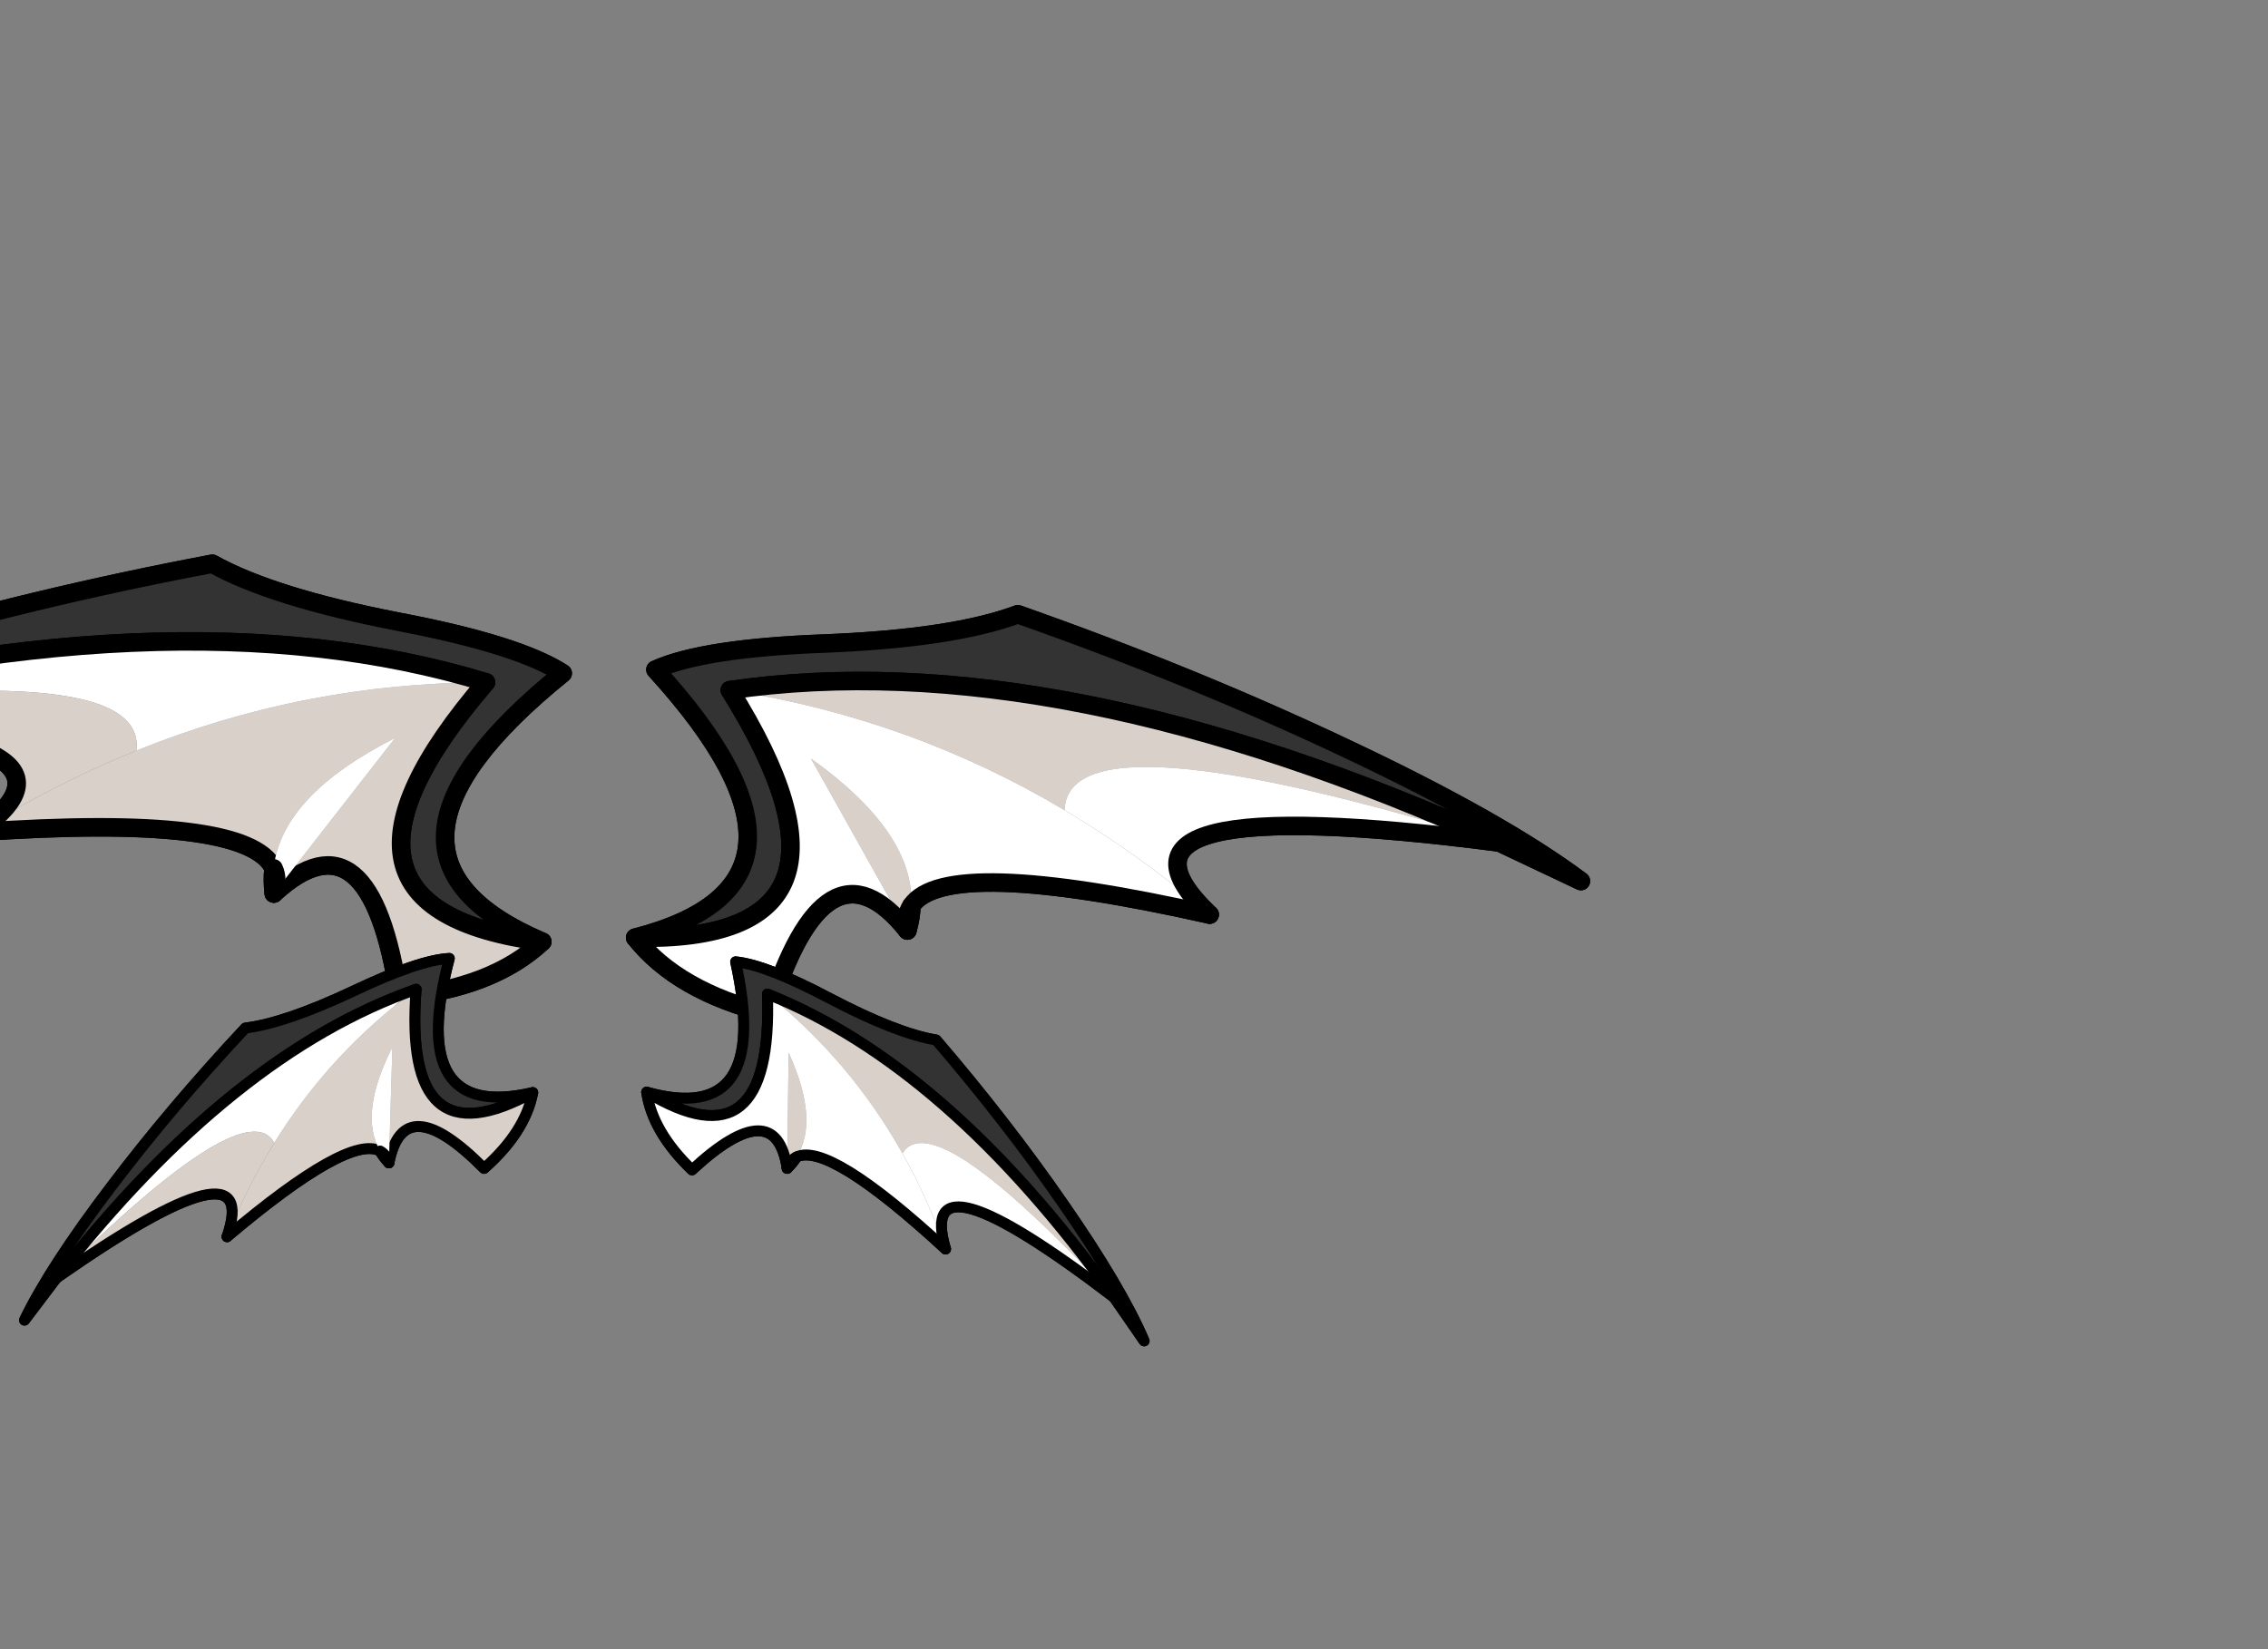 <?xml version="1.0" encoding="utf-8"?>
<!-- Generator: flash2svg, http://dissentgraphics.com/tools/flash2svg -->
<svg xmlns:xlink="http://www.w3.org/1999/xlink" id="sprite.__20250.__20(Wings).__2F102" image-rendering="optimizeSpeed" baseProfile="basic" version="1.1" style="background-color:#ffffff" x="0px" y="0px" width="550px" height="400px" viewBox="0 0 550 400" enable-background="new 0 0 550 400" xmlns="http://www.w3.org/2000/svg">
  <rect x="0" y="0" width="550" height="400" fill="#808080" stroke="none"/>
  <defs transform="matrix(1 0 0 1 0 0) "/>
  <g id="sprite.__20250.__20(Wings).__2F102">
    <g id="Layer.__204">
      <g id="Graphic.__2Fshape.__20209_1" overflow="visible">
        <g id="Layer.__272">
          <g id="shape1362">
            <path id="path1560" fill="none" stroke="#000000" stroke-opacity="1" stroke-width="4.497" stroke-linecap="round" stroke-linejoin="round" d="M51.479,136.731 Q65.969,144.831 96.424,150.763 C115.883,154.462 129.264,158.64 136.462,163.303 100.169,192.65 98.498,214.338 131.505,228.415 123.411,235.952 111.812,240.437 96.76,241.813 92.097,210.694 81.947,202.366 66.41,216.717 66.142,214.661 66.087,212.594 66.354,210.617 62.17,201.709 38.188,198.779 -5.593,201.827 18.929,184.774 -3.265,175.488 -72.232,173.918 L-72.394,173.874 -93.501,180.186 C-79.151,172.531 -58.651,164.765 -31.95,156.832 -5.878,149.038 21.948,142.319 51.479,136.731z"/>
            <path id="path1561" fill="#333333" fill-opacity="1" d="M96.424,150.763 Q65.969,144.831 51.479,136.731 C21.948,142.319 -5.878,149.038 -31.95,156.832 -58.651,164.765 -79.151,172.531 -93.501,180.186 L-72.394,173.874 C3.174,152.648 66.554,149.895 117.844,165.503 86.392,202.132 90.999,223.117 131.505,228.415 98.498,214.338 100.169,192.65 136.462,163.303 129.264,158.64 115.883,154.462 96.424,150.763z"/>
            <path id="path1562" fill="none" stroke="#000000" stroke-opacity="1" stroke-width="4.497" stroke-linecap="round" stroke-linejoin="round" d="M96.424,150.763 Q65.969,144.831 51.479,136.731 C21.948,142.319 -5.878,149.038 -31.95,156.832 -58.651,164.765 -79.151,172.531 -93.501,180.186 L-72.394,173.874 C3.174,152.648 66.554,149.895 117.844,165.503 86.392,202.132 90.999,223.117 131.505,228.415 98.498,214.338 100.169,192.65 136.462,163.303 129.264,158.64 115.883,154.462 96.424,150.763z"/>
            <path id="path1563" fill="#D9D0C9" fill-opacity="1" d="M66.41,216.717 C81.947,202.366 92.097,210.694 96.76,241.813 111.812,240.437 123.411,235.952 131.505,228.415 90.999,223.117 86.392,202.132 117.844,165.503 88.447,165.565 60.186,171.086 33.062,182.067 19.915,187.376 7.047,193.944 -5.593,201.827 38.188,198.779 62.17,201.709 66.354,210.617 67.641,198.768 77.49,188.272 95.84,178.974 L66.41,216.717z"/>
            <path id="path1564" fill="none" stroke="#000000" stroke-opacity="1" stroke-width="4.497" stroke-linecap="round" stroke-linejoin="round" d="M66.41,216.717 C81.947,202.366 92.097,210.694 96.76,241.813 111.812,240.437 123.411,235.952 131.505,228.415 90.999,223.117 86.392,202.132 117.844,165.503"/>
            <path id="path1565" fill="none" stroke="#2702C1" stroke-opacity="0" stroke-width="1.499" stroke-linecap="round" stroke-linejoin="round" d="M117.844,165.503 C88.447,165.565 60.186,171.086 33.062,182.067 19.915,187.376 7.047,193.944 -5.593,201.827"/>
            <path id="path1566" fill="none" stroke="#000000" stroke-opacity="1" stroke-width="4.497" stroke-linecap="round" stroke-linejoin="round" d="M-5.593,201.827 C38.188,198.779 62.17,201.709 66.354,210.617"/>
            <path id="path1567" fill="none" stroke="#2702C1" stroke-opacity="0" stroke-width="1.499" stroke-linecap="round" stroke-linejoin="round" d="M66.354,210.617 C67.641,198.768 77.49,188.272 95.84,178.974 L66.41,216.717"/>
            <path id="path1568" fill="none" stroke="#000000" stroke-opacity="1" stroke-width="4.497" stroke-linecap="round" stroke-linejoin="round" d="M66.354,210.617 C67.19,212.377 67.19,214.394 66.41,216.717 66.142,214.661 66.087,212.594 66.354,210.617"/>
            <path id="path1569" fill="#FFFFFF" fill-opacity="1" d="M66.354,210.617 C67.19,212.377 67.19,214.394 66.41,216.717 L95.84,178.974 C77.49,188.272 67.641,198.768 66.354,210.617z M-72.394,173.874 L-72.232,173.918 C0.016,163.216 35.079,165.934 33.062,182.067 60.186,171.086 88.447,165.565 117.844,165.503 66.554,149.895 3.174,152.648 -72.394,173.874z"/>
            <path id="path1570" fill="none" stroke="#000000" stroke-opacity="1" stroke-width="4.497" stroke-linecap="round" stroke-linejoin="round" d="M66.354,210.617 C67.19,212.377 67.19,214.394 66.41,216.717"/>
            <path id="path1571" fill="none" stroke="#2702C1" stroke-opacity="0" stroke-width="1.499" stroke-linecap="round" stroke-linejoin="round" d="M66.41,216.717 L95.84,178.974 C77.49,188.272 67.641,198.768 66.354,210.617"/>
            <path id="path1572" fill="#D9D0C9" fill-opacity="1" d="M-5.593,201.827 C7.047,193.944 19.915,187.376 33.062,182.067 35.079,165.934 0.016,163.216 -72.232,173.918 -3.265,175.488 18.929,184.774 -5.593,201.827z"/>
            <path id="path1573" fill="none" stroke="#2702C1" stroke-opacity="0" stroke-width="1.499" stroke-linecap="round" stroke-linejoin="round" d="M-5.593,201.827 C7.047,193.944 19.915,187.376 33.062,182.067 35.079,165.934 0.016,163.216 -72.232,173.918"/>
            <path id="path1574" fill="none" stroke="#000000" stroke-opacity="1" stroke-width="4.497" stroke-linecap="round" stroke-linejoin="round" d="M-72.232,173.918 C-3.265,175.488 18.929,184.774 -5.593,201.827"/>
            <path id="path1575" fill="none" stroke="#000000" stroke-opacity="1" stroke-width="4.497" stroke-linecap="round" stroke-linejoin="round" d="M117.844,165.503 C66.554,149.895 3.174,152.648 -72.394,173.874 L-72.232,173.918"/>
            <path id="path1576" fill="none" stroke="#2702C1" stroke-opacity="0" stroke-width="1.499" stroke-linecap="round" stroke-linejoin="round" d="M-72.232,173.918 C0.016,163.216 35.079,165.934 33.062,182.067 60.186,171.086 88.447,165.565 117.844,165.503"/>
          </g>
        </g>
      </g>
    </g>
    <g id="Layer.__205">
      <g id="Graphic.__2Fshape.__20211_1" overflow="visible">
        <g id="Layer.__273">
          <g id="shape1363">
            <path id="path1577" fill="none" stroke="#000000" stroke-opacity="1" stroke-width="4.49" stroke-linecap="round" stroke-linejoin="round" d="M246.822,148.989 Q231.301,154.802 200.348,156.073 C180.585,156.794 166.748,158.903 158.942,162.422 190.346,196.852 188.73,218.51 154.032,227.435 160.887,236.093 171.659,242.266 186.309,245.89 195.597,215.877 206.869,209.185 220.043,225.689 220.617,223.7 220.983,221.668 221.017,219.676 226.487,211.514 250.6,212.232 293.353,221.831 271.716,201.308 295.021,195.484 363.328,204.316 L363.494,204.297 383.378,213.705 C370.366,203.989 351.301,193.238 326.141,181.388 301.582,169.77 275.128,158.95 246.822,148.989z"/>
            <path id="path1578" fill="#333333" fill-opacity="1" d="M200.348,156.073 Q231.301,154.802 246.822,148.989 C275.128,158.95 301.582,169.77 326.141,181.388 351.301,193.238 370.366,203.989 383.378,213.705 L363.494,204.297 C292.103,171.97 229.961,159.712 176.987,167.397 202.516,208.285 194.809,228.304 154.032,227.435 188.73,218.51 190.346,196.852 158.942,162.422 166.748,158.903 180.585,156.794 200.348,156.073z"/>
            <path id="path1579" fill="none" stroke="#000000" stroke-opacity="1" stroke-width="4.49" stroke-linecap="round" stroke-linejoin="round" d="M200.348,156.073 Q231.301,154.802 246.822,148.989 C275.128,158.95 301.582,169.77 326.141,181.388 351.301,193.238 370.366,203.989 383.378,213.705 L363.494,204.297 C292.103,171.97 229.961,159.712 176.987,167.397 202.516,208.285 194.809,228.304 154.032,227.435 188.73,218.51 190.346,196.852 158.942,162.422 166.748,158.903 180.585,156.794 200.348,156.073z"/>
            <path id="path1580" fill="none" stroke="#000000" stroke-opacity="1" stroke-width="4.49" stroke-linecap="round" stroke-linejoin="round" d="M220.043,225.689 C220.617,223.7 220.983,221.668 221.017,219.676 219.927,221.288 219.623,223.278 220.043,225.689"/>
            <path id="path1581" fill="#D9D0C9" fill-opacity="1" d="M221.017,219.676 C219.927,221.288 219.623,223.278 220.043,225.689 L196.678,184.005 C213.39,195.945 221.531,207.787 221.017,219.676z M363.494,204.297 L363.328,204.316 C293.63,182.877 258.613,180.281 258.174,196.508 233.055,181.587 205.993,171.883 176.987,167.397 229.961,159.712 292.103,171.97 363.494,204.297z"/>
            <path id="path1582" fill="none" stroke="#000000" stroke-opacity="1" stroke-width="4.49" stroke-linecap="round" stroke-linejoin="round" d="M221.017,219.676 C219.927,221.288 219.623,223.278 220.043,225.689"/>
            <path id="path1583" fill="none" stroke="#2702C1" stroke-opacity="0" stroke-width="1.497" stroke-linecap="round" stroke-linejoin="round" d="M220.043,225.689 L196.678,184.005 C213.39,195.945 221.531,207.787 221.017,219.676"/>
            <path id="path1584" fill="#FFFFFF" fill-opacity="1" d="M220.043,225.689 C206.869,209.185 195.597,215.877 186.309,245.89 171.659,242.266 160.887,236.093 154.032,227.435 194.809,228.304 202.516,208.285 176.987,167.397 205.993,171.883 233.055,181.587 258.174,196.508 270.351,203.728 282.064,212.148 293.353,221.831 250.6,212.232 226.487,211.514 221.017,219.676 221.531,207.787 213.39,195.945 196.678,184.005 L220.043,225.689z"/>
            <path id="path1585" fill="none" stroke="#000000" stroke-opacity="1" stroke-width="4.49" stroke-linecap="round" stroke-linejoin="round" d="M220.043,225.689 C206.869,209.185 195.597,215.877 186.309,245.89 171.659,242.266 160.887,236.093 154.032,227.435 194.809,228.304 202.516,208.285 176.987,167.397"/>
            <path id="path1586" fill="none" stroke="#2702C1" stroke-opacity="0" stroke-width="1.497" stroke-linecap="round" stroke-linejoin="round" d="M176.987,167.397 C205.993,171.883 233.055,181.587 258.174,196.508 270.351,203.728 282.064,212.148 293.353,221.831"/>
            <path id="path1587" fill="none" stroke="#000000" stroke-opacity="1" stroke-width="4.49" stroke-linecap="round" stroke-linejoin="round" d="M293.353,221.831 C250.6,212.232 226.487,211.514 221.017,219.676"/>
            <path id="path1588" fill="none" stroke="#2702C1" stroke-opacity="0" stroke-width="1.497" stroke-linecap="round" stroke-linejoin="round" d="M221.017,219.676 C221.531,207.787 213.39,195.945 196.678,184.005 L220.043,225.689"/>
            <path id="path1589" fill="#FFFFFF" fill-opacity="1" d="M293.353,221.831 C282.064,212.148 270.351,203.728 258.174,196.508 258.613,180.281 293.63,182.877 363.328,204.316 295.021,195.484 271.716,201.308 293.353,221.831z"/>
            <path id="path1590" fill="none" stroke="#2702C1" stroke-opacity="0" stroke-width="1.497" stroke-linecap="round" stroke-linejoin="round" d="M293.353,221.831 C282.064,212.148 270.351,203.728 258.174,196.508 258.613,180.281 293.63,182.877 363.328,204.316"/>
            <path id="path1591" fill="none" stroke="#000000" stroke-opacity="1" stroke-width="4.49" stroke-linecap="round" stroke-linejoin="round" d="M363.328,204.316 C295.021,195.484 271.716,201.308 293.353,221.831"/>
            <path id="path1592" fill="none" stroke="#000000" stroke-opacity="1" stroke-width="4.49" stroke-linecap="round" stroke-linejoin="round" d="M176.987,167.397 C229.961,159.712 292.103,171.97 363.494,204.297 L363.328,204.316"/>
            <path id="path1593" fill="none" stroke="#2702C1" stroke-opacity="0" stroke-width="1.497" stroke-linecap="round" stroke-linejoin="round" d="M363.328,204.316 C293.63,182.877 258.613,180.281 258.174,196.508 233.055,181.587 205.993,171.883 176.987,167.397"/>
          </g>
        </g>
      </g>
    </g>
    <g id="Layer.__206">
      <g id="Graphic.__2Fshape.__20209_2" overflow="visible">
        <g id="Layer.__274">
          <g id="shape1364">
            <path id="path1594" fill="none" stroke="#000000" stroke-opacity="1" stroke-width="2.639" stroke-linecap="round" stroke-linejoin="round" d="M59.509,249.35 Q69.178,248.16 85.654,240.407 C96.15,235.41 103.934,232.747 108.958,232.459 101.952,258.939 108.682,269.786 129.191,265.004 127.972,271.38 124.036,277.525 117.387,283.396 104.388,270.281 96.694,269.858 94.315,282.04 93.476,281.16 92.733,280.2 92.173,279.171 87.104,276.405 74.733,283.335 55.062,299.96 60.759,283.383 47.031,286.683 13.834,309.857 L13.742,309.892 5.938,320.2 C10.078,311.599 17.09,300.813 26.981,287.798 36.621,275.067 47.465,262.236 59.509,249.35z"/>
            <path id="path1595" fill="#333333" fill-opacity="1" d="M85.654,240.407 Q69.178,248.16 59.509,249.35 C47.465,262.236 36.621,275.067 26.981,287.798 17.09,300.813 10.078,311.599 5.938,320.2 L13.742,309.892 C42.159,273.636 71.211,250.354 100.907,239.957 98.718,268.205 108.177,276.543 129.191,265.004 108.682,269.786 101.952,258.939 108.958,232.459 103.934,232.747 96.15,235.41 85.654,240.407z"/>
            <path id="path1596" fill="none" stroke="#000000" stroke-opacity="1" stroke-width="2.639" stroke-linecap="round" stroke-linejoin="round" d="M85.654,240.407 Q69.178,248.16 59.509,249.35 C47.465,262.236 36.621,275.067 26.981,287.798 17.09,300.813 10.078,311.599 5.938,320.2 L13.742,309.892 C42.159,273.636 71.211,250.354 100.907,239.957 98.718,268.205 108.177,276.543 129.191,265.004 108.682,269.786 101.952,258.939 108.958,232.459 103.934,232.747 96.15,235.41 85.654,240.407z"/>
            <path id="path1597" fill="#D9D0C9" fill-opacity="1" d="M94.315,282.04 C96.694,269.858 104.388,270.281 117.387,283.396 124.036,277.525 127.972,271.38 129.191,265.004 108.177,276.543 98.718,268.205 100.907,239.957 87.01,250.181 75.545,262.595 66.511,277.2 62.128,284.273 58.313,291.845 55.062,299.96 74.733,283.335 87.104,276.405 92.173,279.171 88.673,273.115 89.697,264.731 95.16,253.965 L94.315,282.04z"/>
            <path id="path1598" fill="none" stroke="#000000" stroke-opacity="1" stroke-width="2.639" stroke-linecap="round" stroke-linejoin="round" d="M94.315,282.04 C96.694,269.858 104.388,270.281 117.387,283.396 124.036,277.525 127.972,271.38 129.191,265.004 108.177,276.543 98.718,268.205 100.907,239.957"/>
            <path id="path1599" fill="none" stroke="#2702C1" stroke-opacity="0" stroke-width="0.88" stroke-linecap="round" stroke-linejoin="round" d="M100.907,239.957 C87.01,250.181 75.545,262.595 66.511,277.2 62.128,284.273 58.313,291.845 55.062,299.96"/>
            <path id="path1600" fill="none" stroke="#000000" stroke-opacity="1" stroke-width="2.639" stroke-linecap="round" stroke-linejoin="round" d="M55.062,299.96 C74.733,283.335 87.104,276.405 92.173,279.171"/>
            <path id="path1601" fill="none" stroke="#2702C1" stroke-opacity="0" stroke-width="0.88" stroke-linecap="round" stroke-linejoin="round" d="M92.173,279.171 C88.673,273.115 89.697,264.731 95.16,253.965 L94.315,282.04"/>
            <path id="path1602" fill="none" stroke="#000000" stroke-opacity="1" stroke-width="2.639" stroke-linecap="round" stroke-linejoin="round" d="M92.173,279.171 C93.179,279.715 93.879,280.67 94.315,282.04 93.476,281.16 92.733,280.2 92.173,279.171"/>
            <path id="path1603" fill="#FFFFFF" fill-opacity="1" d="M92.173,279.171 C93.179,279.715 93.879,280.67 94.315,282.04 L95.16,253.965 C89.697,264.731 88.673,273.115 92.173,279.171z M13.742,309.892 L13.834,309.857 C44.328,279.735 61.871,268.863 66.511,277.2 75.545,262.595 87.01,250.181 100.907,239.957 71.211,250.354 42.159,273.636 13.742,309.892z"/>
            <path id="path1604" fill="none" stroke="#000000" stroke-opacity="1" stroke-width="2.639" stroke-linecap="round" stroke-linejoin="round" d="M92.173,279.171 C93.179,279.715 93.879,280.67 94.315,282.04"/>
            <path id="path1605" fill="none" stroke="#2702C1" stroke-opacity="0" stroke-width="0.88" stroke-linecap="round" stroke-linejoin="round" d="M94.315,282.04 L95.16,253.965 C89.697,264.731 88.673,273.115 92.173,279.171"/>
            <path id="path1606" fill="#D9D0C9" fill-opacity="1" d="M55.062,299.96 C58.313,291.845 62.128,284.273 66.511,277.2 61.871,268.863 44.328,279.735 13.834,309.857 47.031,286.683 60.759,283.383 55.062,299.96z"/>
            <path id="path1607" fill="none" stroke="#2702C1" stroke-opacity="0" stroke-width="0.88" stroke-linecap="round" stroke-linejoin="round" d="M55.062,299.96 C58.313,291.845 62.128,284.273 66.511,277.2 61.871,268.863 44.328,279.735 13.834,309.857"/>
            <path id="path1608" fill="none" stroke="#000000" stroke-opacity="1" stroke-width="2.639" stroke-linecap="round" stroke-linejoin="round" d="M13.834,309.857 C47.031,286.683 60.759,283.383 55.062,299.96"/>
            <path id="path1609" fill="none" stroke="#000000" stroke-opacity="1" stroke-width="2.639" stroke-linecap="round" stroke-linejoin="round" d="M100.907,239.957 C71.211,250.354 42.159,273.636 13.742,309.892 L13.834,309.857"/>
            <path id="path1610" fill="none" stroke="#2702C1" stroke-opacity="0" stroke-width="0.88" stroke-linecap="round" stroke-linejoin="round" d="M13.834,309.857 C44.328,279.735 61.871,268.863 66.511,277.2 75.545,262.595 87.01,250.181 100.907,239.957"/>
          </g>
        </g>
      </g>
    </g>
    <g id="Layer.__207">
      <g id="Graphic.__2Fshape.__20211_2" overflow="visible">
        <g id="Layer.__275">
          <g id="shape1365">
            <path id="path1611" fill="none" stroke="#000000" stroke-opacity="1" stroke-width="2.636" stroke-linecap="round" stroke-linejoin="round" d="M227.023,252.246 Q217.424,250.647 201.312,242.208 C191.052,236.774 183.397,233.786 178.395,233.284 184.258,260.008 177.079,270.546 156.817,264.901 157.761,271.315 161.427,277.615 167.812,283.758 181.343,271.223 189.039,271.129 190.894,283.387 191.77,282.544 192.552,281.619 193.154,280.616 198.331,278.071 210.381,285.513 229.303,302.943 224.325,286.157 237.884,290.035 270.024,314.575 L270.114,314.614 277.463,325.233 C273.699,316.474 267.16,305.411 257.845,292.001 248.767,278.886 238.492,265.619 227.023,252.246z"/>
            <path id="path1612" fill="#333333" fill-opacity="1" d="M201.312,242.208 Q217.424,250.647 227.023,252.246 C238.492,265.619 248.767,278.886 257.845,292.001 267.16,305.411 273.699,316.474 277.463,325.233 L270.114,314.614 C243.302,277.222 215.302,252.75 186.11,241.11 187.09,269.394 177.296,277.311 156.817,264.901 177.079,270.546 184.258,260.008 178.395,233.284 183.397,233.786 191.052,236.774 201.312,242.208z"/>
            <path id="path1613" fill="none" stroke="#000000" stroke-opacity="1" stroke-width="2.636" stroke-linecap="round" stroke-linejoin="round" d="M201.312,242.208 Q217.424,250.647 227.023,252.246 C238.492,265.619 248.767,278.886 257.845,292.001 267.16,305.411 273.699,316.474 277.463,325.233 L270.114,314.614 C243.302,277.222 215.302,252.75 186.11,241.11 187.09,269.394 177.296,277.311 156.817,264.901 177.079,270.546 184.258,260.008 178.395,233.284 183.397,233.786 191.052,236.774 201.312,242.208z"/>
            <path id="path1614" fill="none" stroke="#000000" stroke-opacity="1" stroke-width="2.636" stroke-linecap="round" stroke-linejoin="round" d="M190.894,283.387 C191.77,282.544 192.552,281.619 193.154,280.616 192.127,281.115 191.388,282.038 190.894,283.387"/>
            <path id="path1615" fill="#D9D0C9" fill-opacity="1" d="M193.154,280.616 C192.127,281.115 191.388,282.038 190.894,283.387 L191.248,255.334 C196.241,266.31 196.905,274.721 193.154,280.616z M270.114,314.614 L270.024,314.575 C240.877,283.216 223.834,271.619 218.848,279.741 210.455,264.782 199.542,251.904 186.11,241.11 215.302,252.75 243.302,277.222 270.114,314.614z"/>
            <path id="path1616" fill="none" stroke="#000000" stroke-opacity="1" stroke-width="2.636" stroke-linecap="round" stroke-linejoin="round" d="M193.154,280.616 C192.127,281.115 191.388,282.038 190.894,283.387"/>
            <path id="path1617" fill="none" stroke="#2702C1" stroke-opacity="0" stroke-width="0.879" stroke-linecap="round" stroke-linejoin="round" d="M190.894,283.387 L191.248,255.334 C196.241,266.31 196.905,274.721 193.154,280.616"/>
            <path id="path1618" fill="#FFFFFF" fill-opacity="1" d="M190.894,283.387 C189.039,271.129 181.343,271.223 167.812,283.758 161.427,277.615 157.761,271.315 156.817,264.901 177.296,277.311 187.09,269.394 186.11,241.11 199.542,251.904 210.455,264.782 218.848,279.741 222.92,286.986 226.405,294.705 229.303,302.943 210.381,285.513 198.331,278.071 193.154,280.616 196.905,274.721 196.241,266.31 191.248,255.334 L190.894,283.387z"/>
            <path id="path1619" fill="none" stroke="#000000" stroke-opacity="1" stroke-width="2.636" stroke-linecap="round" stroke-linejoin="round" d="M190.894,283.387 C189.039,271.129 181.343,271.223 167.812,283.758 161.427,277.615 157.761,271.315 156.817,264.901 177.296,277.311 187.09,269.394 186.11,241.11"/>
            <path id="path1620" fill="none" stroke="#2702C1" stroke-opacity="0" stroke-width="0.879" stroke-linecap="round" stroke-linejoin="round" d="M186.11,241.11 C199.542,251.904 210.455,264.782 218.848,279.741 222.92,286.986 226.405,294.705 229.303,302.943"/>
            <path id="path1621" fill="none" stroke="#000000" stroke-opacity="1" stroke-width="2.636" stroke-linecap="round" stroke-linejoin="round" d="M229.303,302.943 C210.381,285.513 198.331,278.071 193.154,280.616"/>
            <path id="path1622" fill="none" stroke="#2702C1" stroke-opacity="0" stroke-width="0.879" stroke-linecap="round" stroke-linejoin="round" d="M193.154,280.616 C196.905,274.721 196.241,266.31 191.248,255.334 L190.894,283.387"/>
            <path id="path1623" fill="#FFFFFF" fill-opacity="1" d="M229.303,302.943 C226.405,294.705 222.92,286.986 218.848,279.741 223.834,271.619 240.877,283.216 270.024,314.575 237.884,290.035 224.325,286.157 229.303,302.943z"/>
            <path id="path1624" fill="none" stroke="#2702C1" stroke-opacity="0" stroke-width="0.879" stroke-linecap="round" stroke-linejoin="round" d="M229.303,302.943 C226.405,294.705 222.92,286.986 218.848,279.741 223.834,271.619 240.877,283.216 270.024,314.575"/>
            <path id="path1625" fill="none" stroke="#000000" stroke-opacity="1" stroke-width="2.636" stroke-linecap="round" stroke-linejoin="round" d="M270.024,314.575 C237.884,290.035 224.325,286.157 229.303,302.943"/>
            <path id="path1626" fill="none" stroke="#000000" stroke-opacity="1" stroke-width="2.636" stroke-linecap="round" stroke-linejoin="round" d="M186.11,241.11 C215.302,252.75 243.302,277.222 270.114,314.614 L270.024,314.575"/>
            <path id="path1627" fill="none" stroke="#2702C1" stroke-opacity="0" stroke-width="0.879" stroke-linecap="round" stroke-linejoin="round" d="M270.024,314.575 C240.877,283.216 223.834,271.619 218.848,279.741 210.455,264.782 199.542,251.904 186.11,241.11"/>
          </g>
        </g>
      </g>
    </g>
  </g>
</svg>